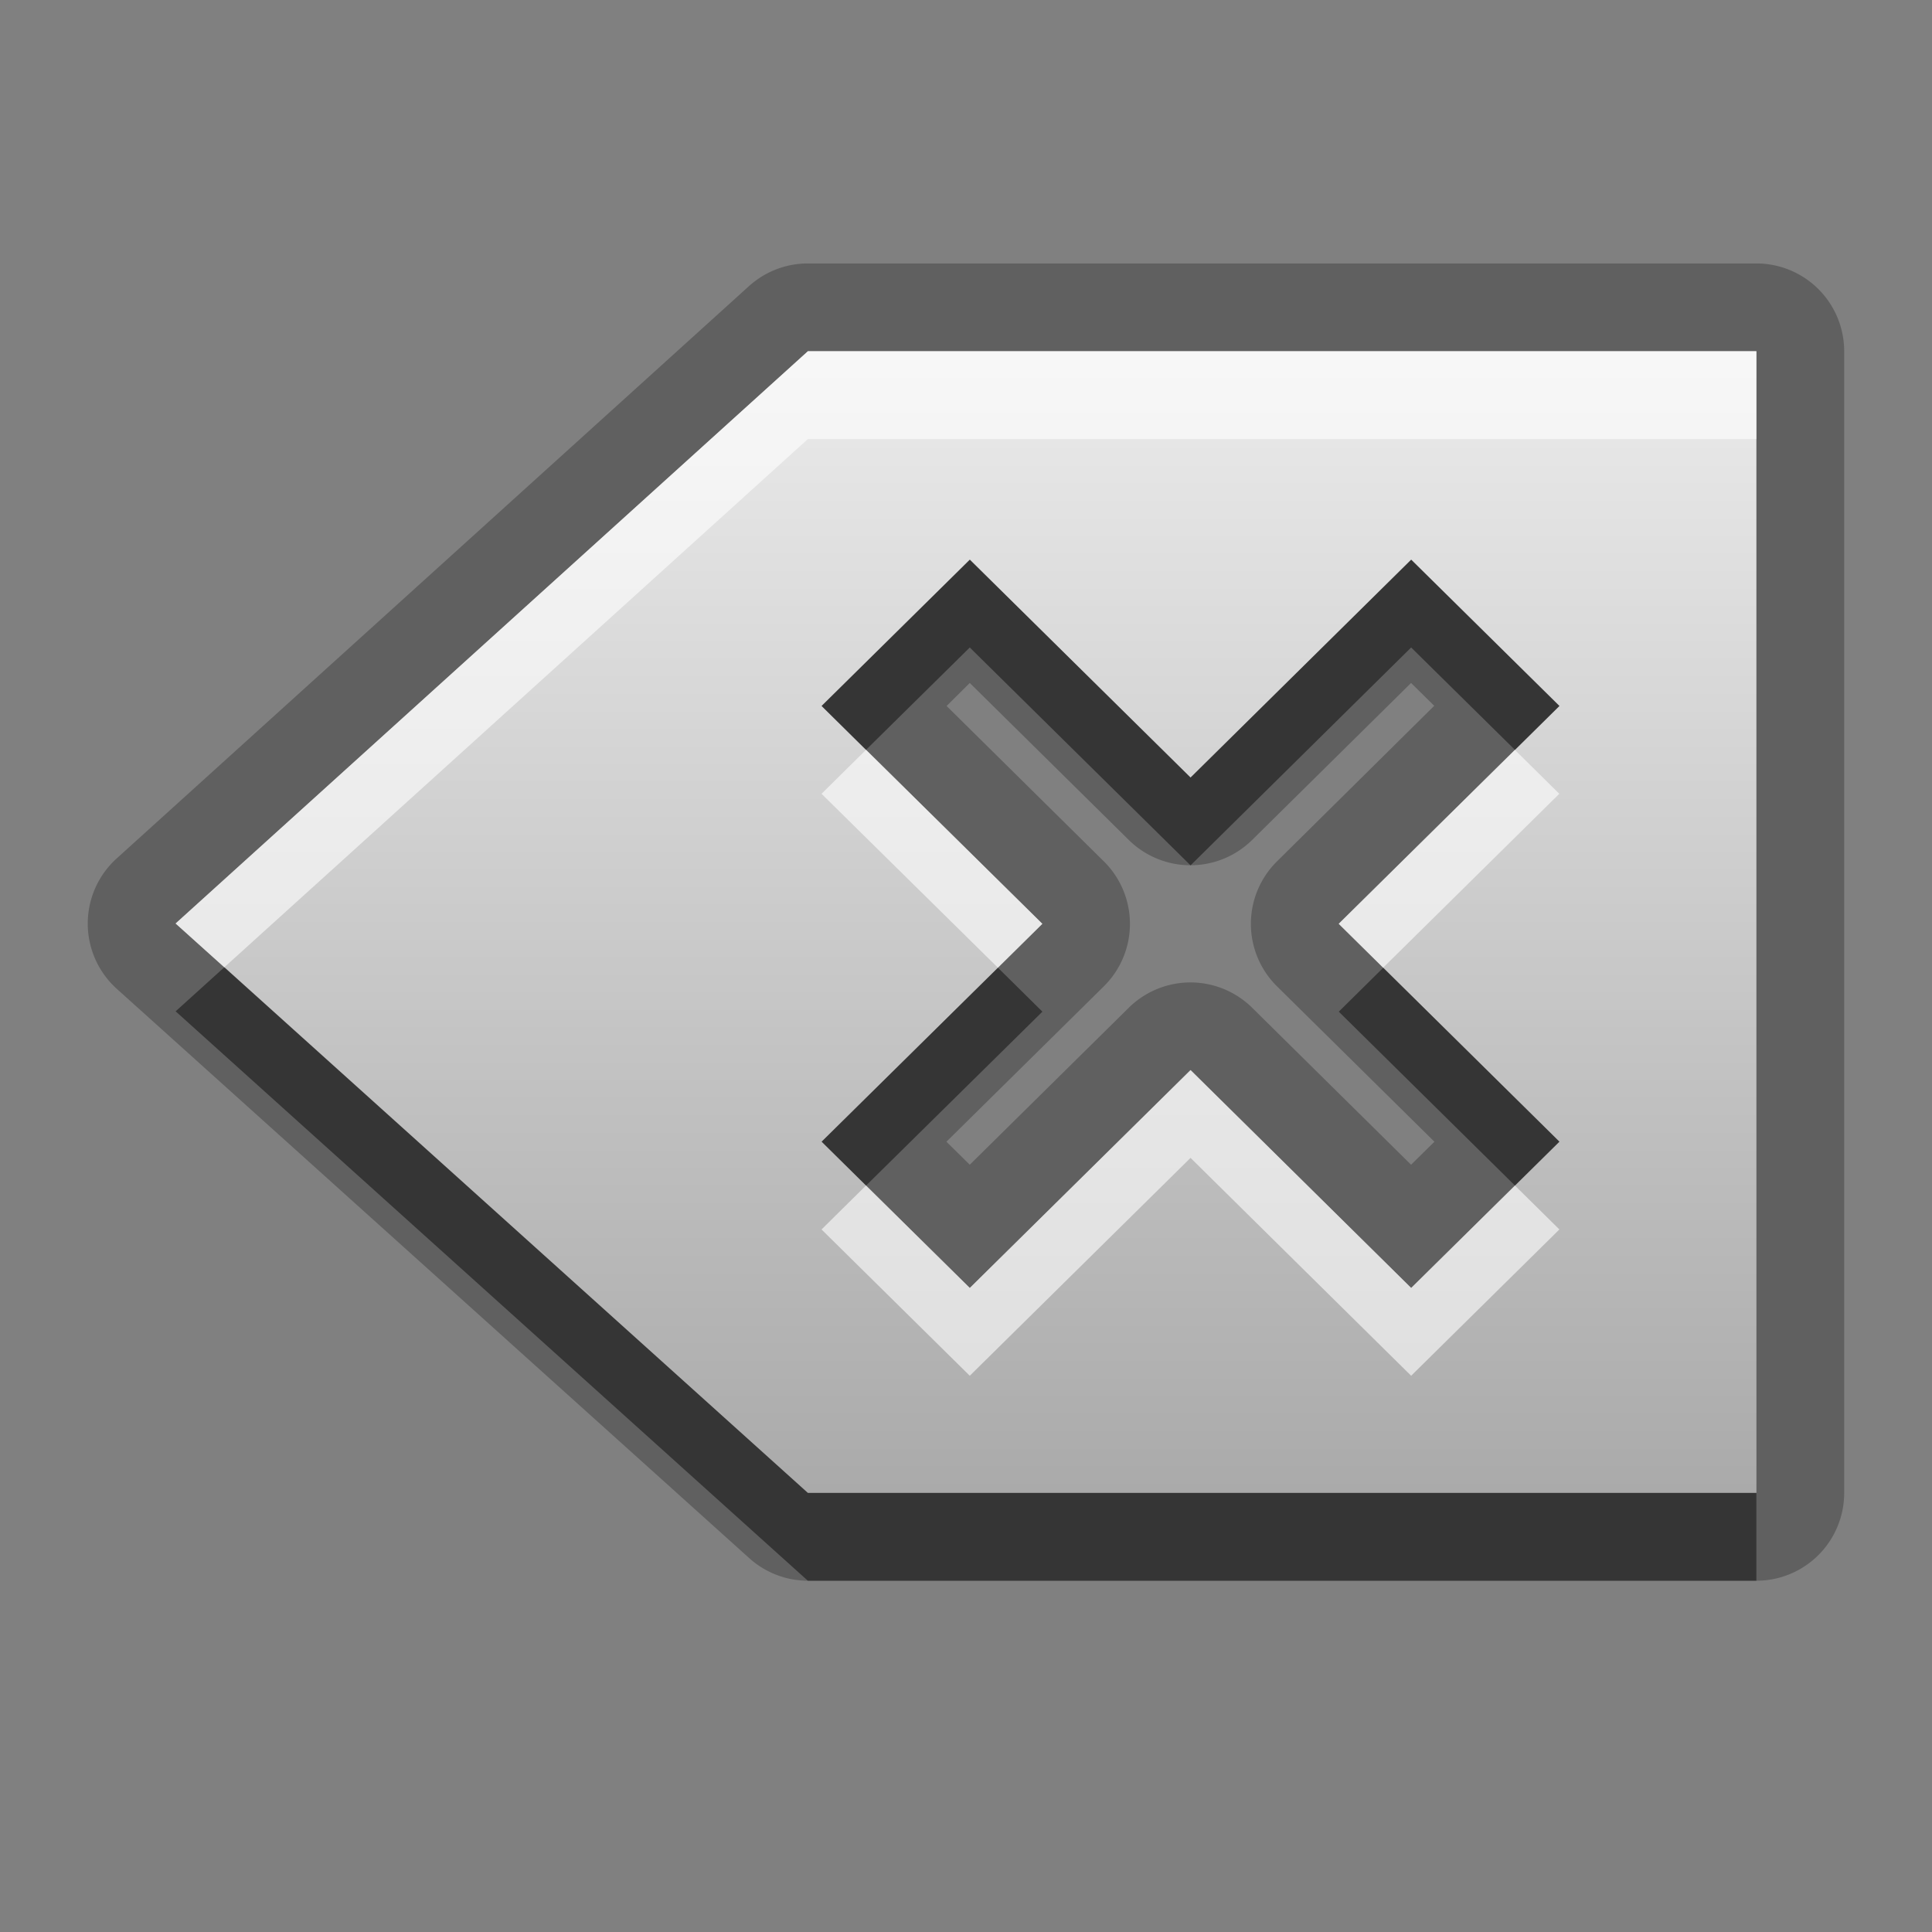 <?xml version="1.0" encoding="UTF-8"?>
<svg id="svg25" width="22" height="22" version="1.1" xmlns="http://www.w3.org/2000/svg" xmlns:cc="http://creativecommons.org/ns#" xmlns:dc="http://purl.org/dc/elements/1.1/" xmlns:rdf="http://www.w3.org/1999/02/22-rdf-syntax-ns#">
 <rect width="100%" height="100%" fill="#808080" stroke="none"/>
 <defs id="defs7">
  <linearGradient id="gr0" x1="11" x2="11" y1="4" y2="17" gradientUnits="userSpaceOnUse">
   <stop id="stop2" stop-color="#ebebeb" offset="0"/>
   <stop id="stop4" stop-color="#aaa" offset="1"/>
  </linearGradient>
 </defs>
 <path id="path9" d="m9.199 3a1 1 0 0 0-0.67 0.258l-7.201 6.518a1 1 0 0 0 0.002 1.484l7.201 6.482a1 1 0 0 0 0.668 0.258h10.801a1 1 0 0 0 1-1v-13a1 1 0 0 0-1-1h-10.801zm0 1h10.801v13h-10.801l-7.199-6.484 7.199-6.516zm1.844 2.373-1.688 1.666 2.514 2.48-2.514 2.481 1.688 1.666 2.514-2.481 2.512 2.481 1.688-1.666-2.512-2.481 2.512-2.48-1.688-1.666-2.512 2.481-2.514-2.481zm0 1.404 1.81 1.787a1 1 0 0 0 1.406 0l1.809-1.787 0.264 0.26-1.791 1.772a1 1 0 0 0 0 1.422l1.793 1.77-0.266 0.262-1.809-1.787a1 1 0 0 0-1.406 0l-1.81 1.787-0.266-0.262 1.793-1.77a1 1 0 0 0 0-1.422l-1.791-1.77 0.264-0.262z" opacity=".25"/>
 <path id="base" d="m9.2 4-7.2 6.516 7.2 6.484h10.8v-13h-10.8zm1.844 2.373 2.513 2.481 2.513-2.481 1.688 1.666-2.513 2.481 2.513 2.481-1.688 1.666-2.513-2.481-2.513 2.481-1.688-1.666 2.513-2.481-2.513-2.481 1.688-1.666z" fill="url(#gr0)"/>
 <path id="path15" d="m11.043 6.373-1.688 1.666 0.506 0.5 1.182-1.166 2.514 2.481 2.512-2.481 1.182 1.166 0.506-0.5-1.688-1.666-2.512 2.481-2.514-2.481zm-8.488 4.641-0.555 0.502 7.199 6.484h10.801v-1h-10.801l-6.644-5.986zm8.809 0.006-2.008 1.98 0.506 0.5 2.008-1.98-0.506-0.5zm4.387 0-0.506 0.5 2.006 1.98 0.506-0.5-2.006-1.98z" opacity=".45"/>
 <path id="path20" d="m9.199 4-7.199 6.516 0.555 0.498 6.644-6.014h10.801v-1h-10.801zm0.662 4.539-0.506 0.5 2.008 1.98 0.506-0.5-2.008-1.98zm7.389 0-2.006 1.98 0.506 0.5 2.006-1.98-0.506-0.5zm-3.693 3.646-2.514 2.481-1.182-1.166-0.506 0.5 1.688 1.666 2.514-2.481 2.512 2.481 1.688-1.666-0.506-0.5-1.182 1.166-2.512-2.481z" fill="#fff" opacity=".6"/>
</svg>
